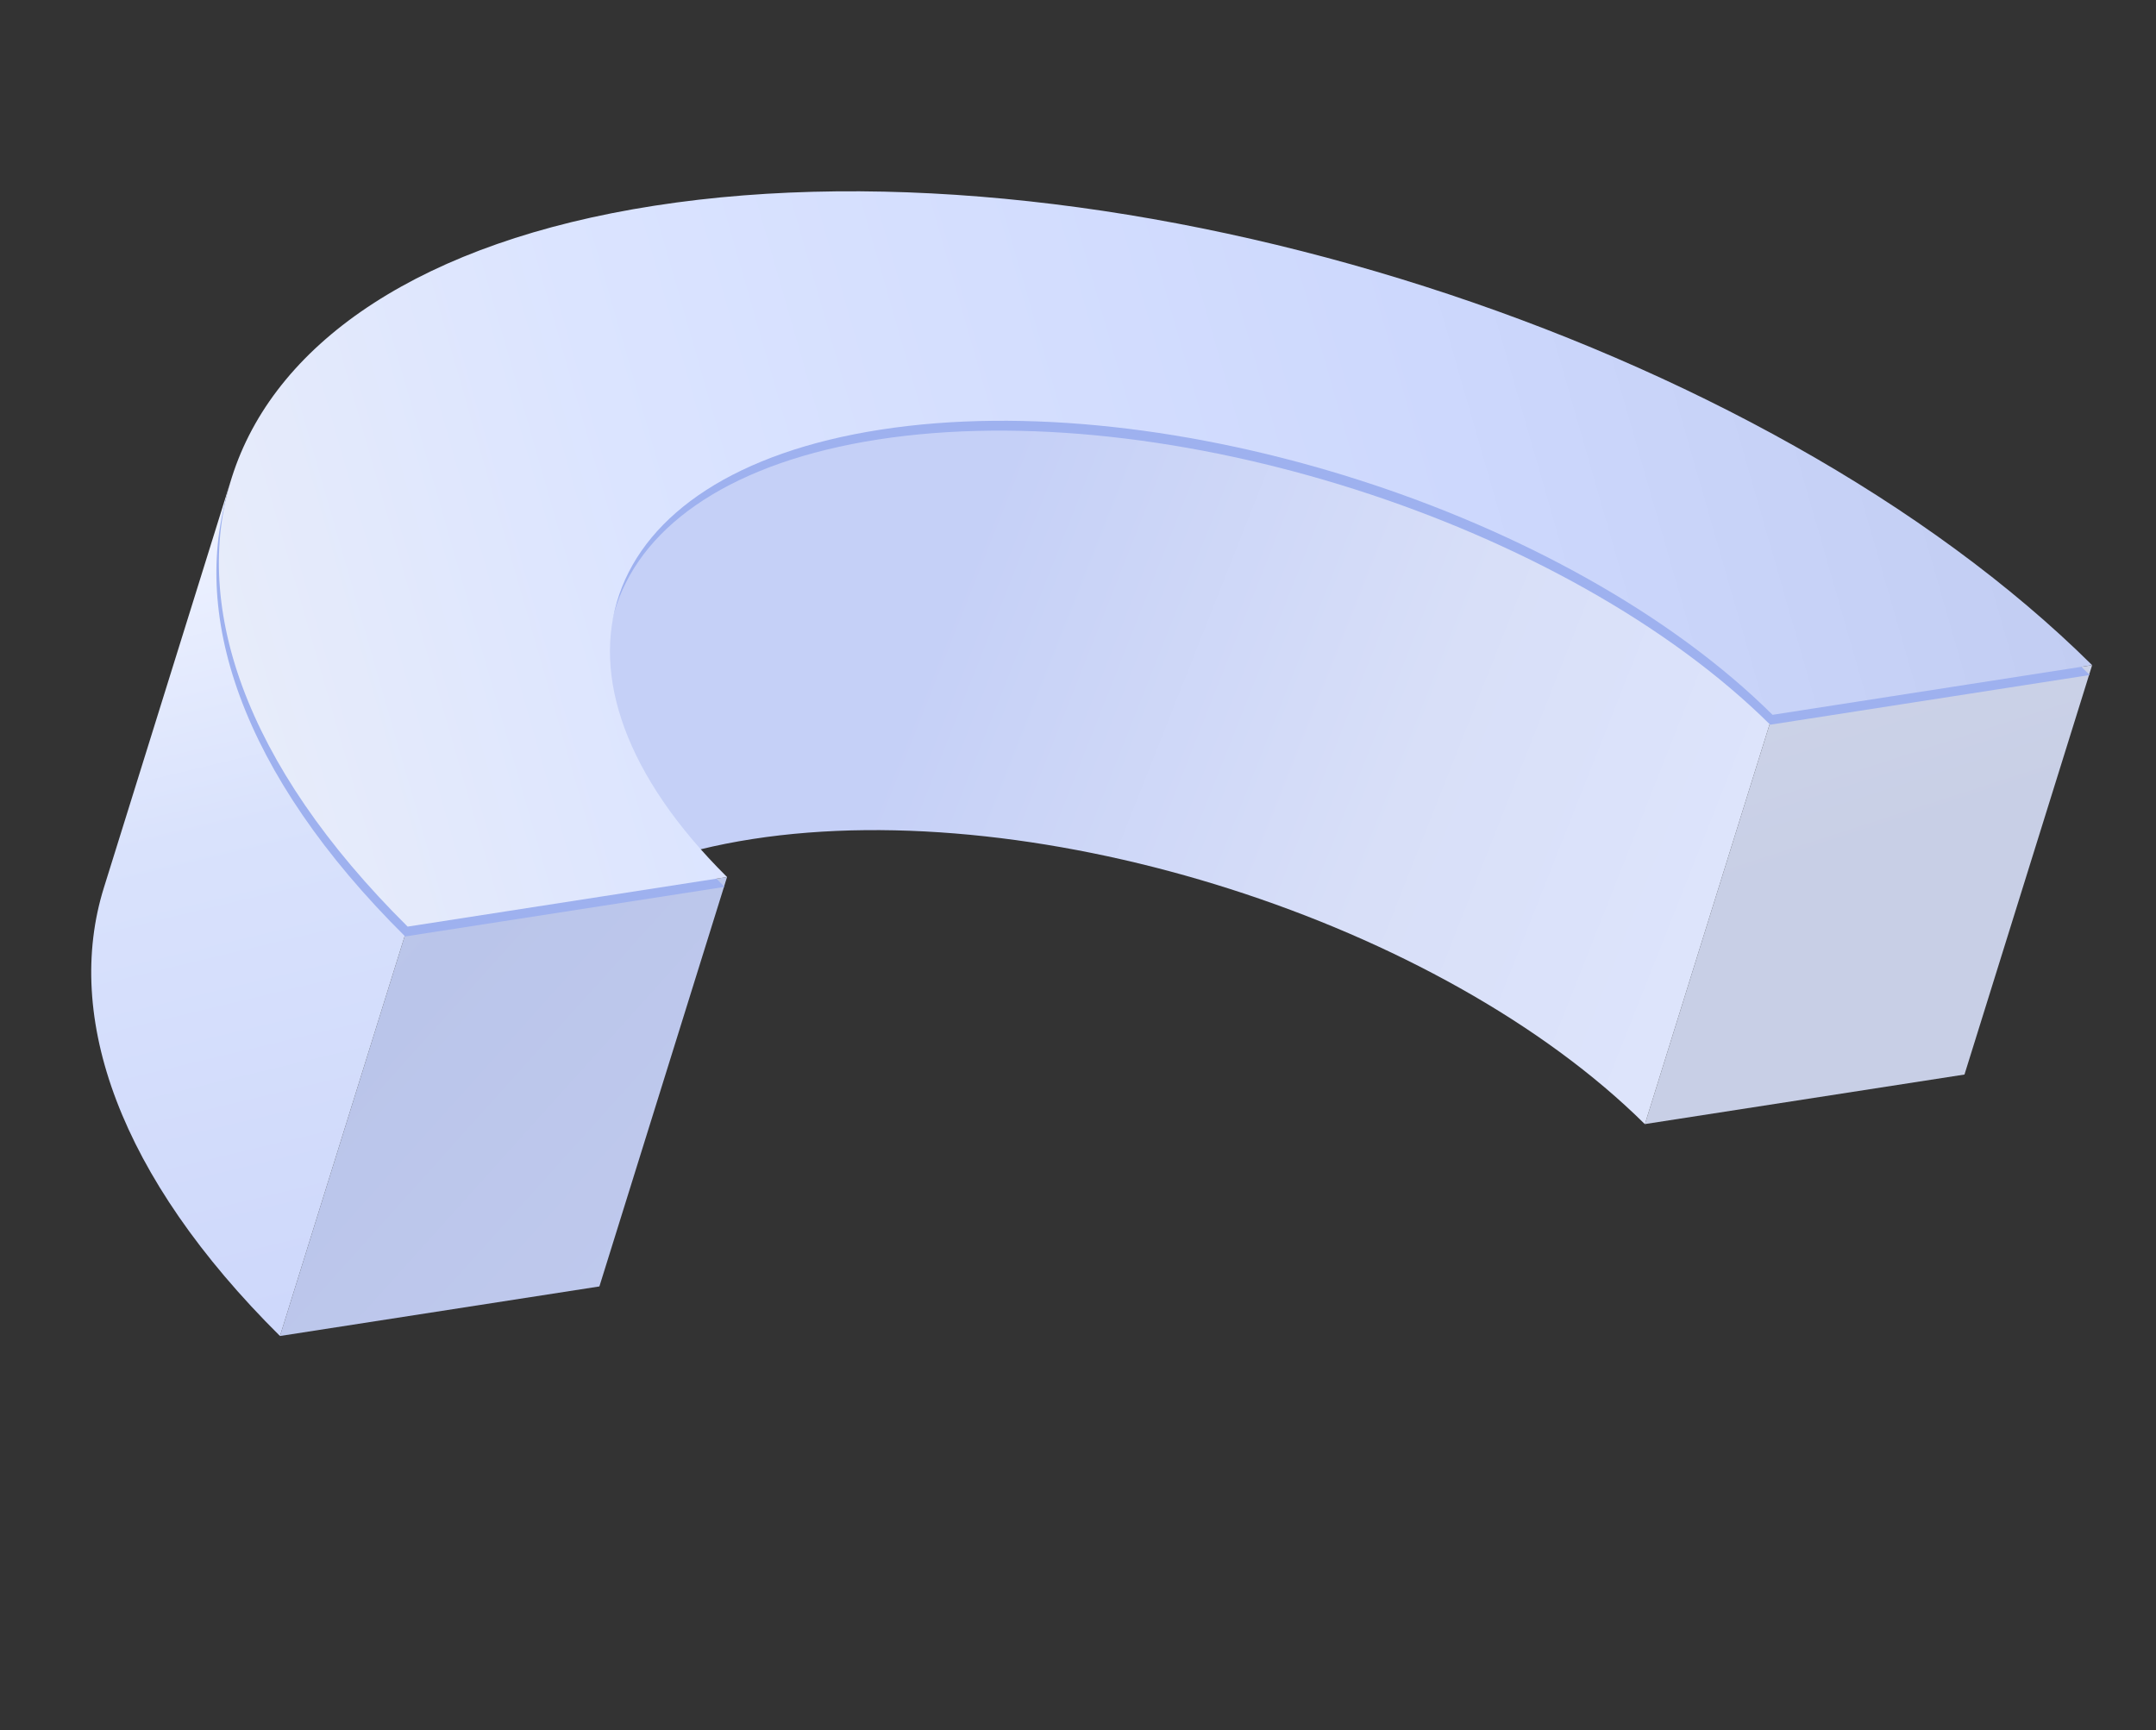 <svg width="157" height="126" viewBox="0 0 157 126" fill="none" xmlns="http://www.w3.org/2000/svg">
<rect x="0" y="0" width="157" height="126" fill="#333333" stroke="none"/>
<path d="M152.349 48.436L143.053 78.247L119.784 81.854L129.08 52.042L152.349 48.436Z" fill="url(#paint0_linear_647_23905)"/>
<path d="M35.691 73.424L44.986 43.612C46.877 37.55 53.423 32.942 64.113 31.287C85.109 28.024 114.246 37.335 129.077 52.051L119.781 81.862C104.939 67.154 75.801 57.843 54.807 61.096C44.118 62.751 37.571 67.359 35.681 73.421L35.691 73.424Z" fill="url(#paint1_linear_647_23905)"/>
<path d="M52.944 63.865L43.648 93.677L20.388 97.286L29.684 67.474L52.944 63.865Z" fill="url(#paint2_linear_647_23905)"/>
<path d="M7.563 64.647L16.859 34.835C13.926 44.253 17.953 55.841 29.684 67.474L20.388 97.286C8.658 85.653 4.63 74.065 7.563 64.647Z" fill="url(#paint3_linear_647_23905)"/>
<g style="mix-blend-mode:overlay">
<path d="M47.492 15.698C81.315 10.443 128.272 25.447 152.178 49.155L128.906 52.772C114.063 38.064 84.926 28.753 63.932 32.005C42.948 35.261 37.929 49.877 52.763 64.583L29.503 68.192C5.604 44.495 13.671 20.943 47.482 15.696L47.492 15.698Z" fill="#9EB1EF"/>
</g>
<path d="M47.663 14.978C81.487 9.723 128.441 24.736 152.349 48.435L129.077 52.052C114.244 37.346 85.097 28.032 64.113 31.288C43.129 34.543 38.111 49.16 52.944 63.865L29.684 67.475C5.785 43.778 13.852 20.226 47.663 14.978V14.978Z" fill="url(#paint4_linear_647_23905)"/>
<defs>
<linearGradient id="paint0_linear_647_23905" x1="106.236" y1="-26.965" x2="135.179" y2="62.302" gradientUnits="userSpaceOnUse">
<stop stop-color="white"/>
<stop offset="0.39" stop-color="#E2E6F2"/>
<stop offset="0.75" stop-color="#CFD5E9"/>
<stop offset="1" stop-color="#C8CFE6"/>
</linearGradient>
<linearGradient id="paint1_linear_647_23905" x1="173.445" y1="96.073" x2="65.382" y2="53.287" gradientUnits="userSpaceOnUse">
<stop stop-color="white"/>
<stop offset="0.24" stop-color="#E3EAFF"/>
<stop offset="0.69" stop-color="#D8DFF8"/>
<stop offset="1" stop-color="#C5D0F7"/>
</linearGradient>
<linearGradient id="paint2_linear_647_23905" x1="-30.642" y1="19.971" x2="48.387" y2="91.094" gradientUnits="userSpaceOnUse">
<stop stop-color="white"/>
<stop offset="0.39" stop-color="#C6D0EF"/>
<stop offset="0.75" stop-color="#BAC5EA"/>
<stop offset="1" stop-color="#BFC9ED"/>
</linearGradient>
<linearGradient id="paint3_linear_647_23905" x1="11.377" y1="42.017" x2="29.804" y2="118.973" gradientUnits="userSpaceOnUse">
<stop stop-color="#EBF0FF"/>
<stop offset="0.24" stop-color="#D9E2FC"/>
<stop offset="0.69" stop-color="#CED8FB"/>
<stop offset="1" stop-color="#BEC8ED"/>
</linearGradient>
<linearGradient id="paint4_linear_647_23905" x1="18.964" y1="54.746" x2="143.852" y2="18.795" gradientUnits="userSpaceOnUse">
<stop stop-color="#E7ECFA"/>
<stop offset="0.24" stop-color="#DBE4FF"/>
<stop offset="0.69" stop-color="#CDD8FD"/>
<stop offset="1" stop-color="#C2CDF2"/>
</linearGradient>
</defs>
</svg>

